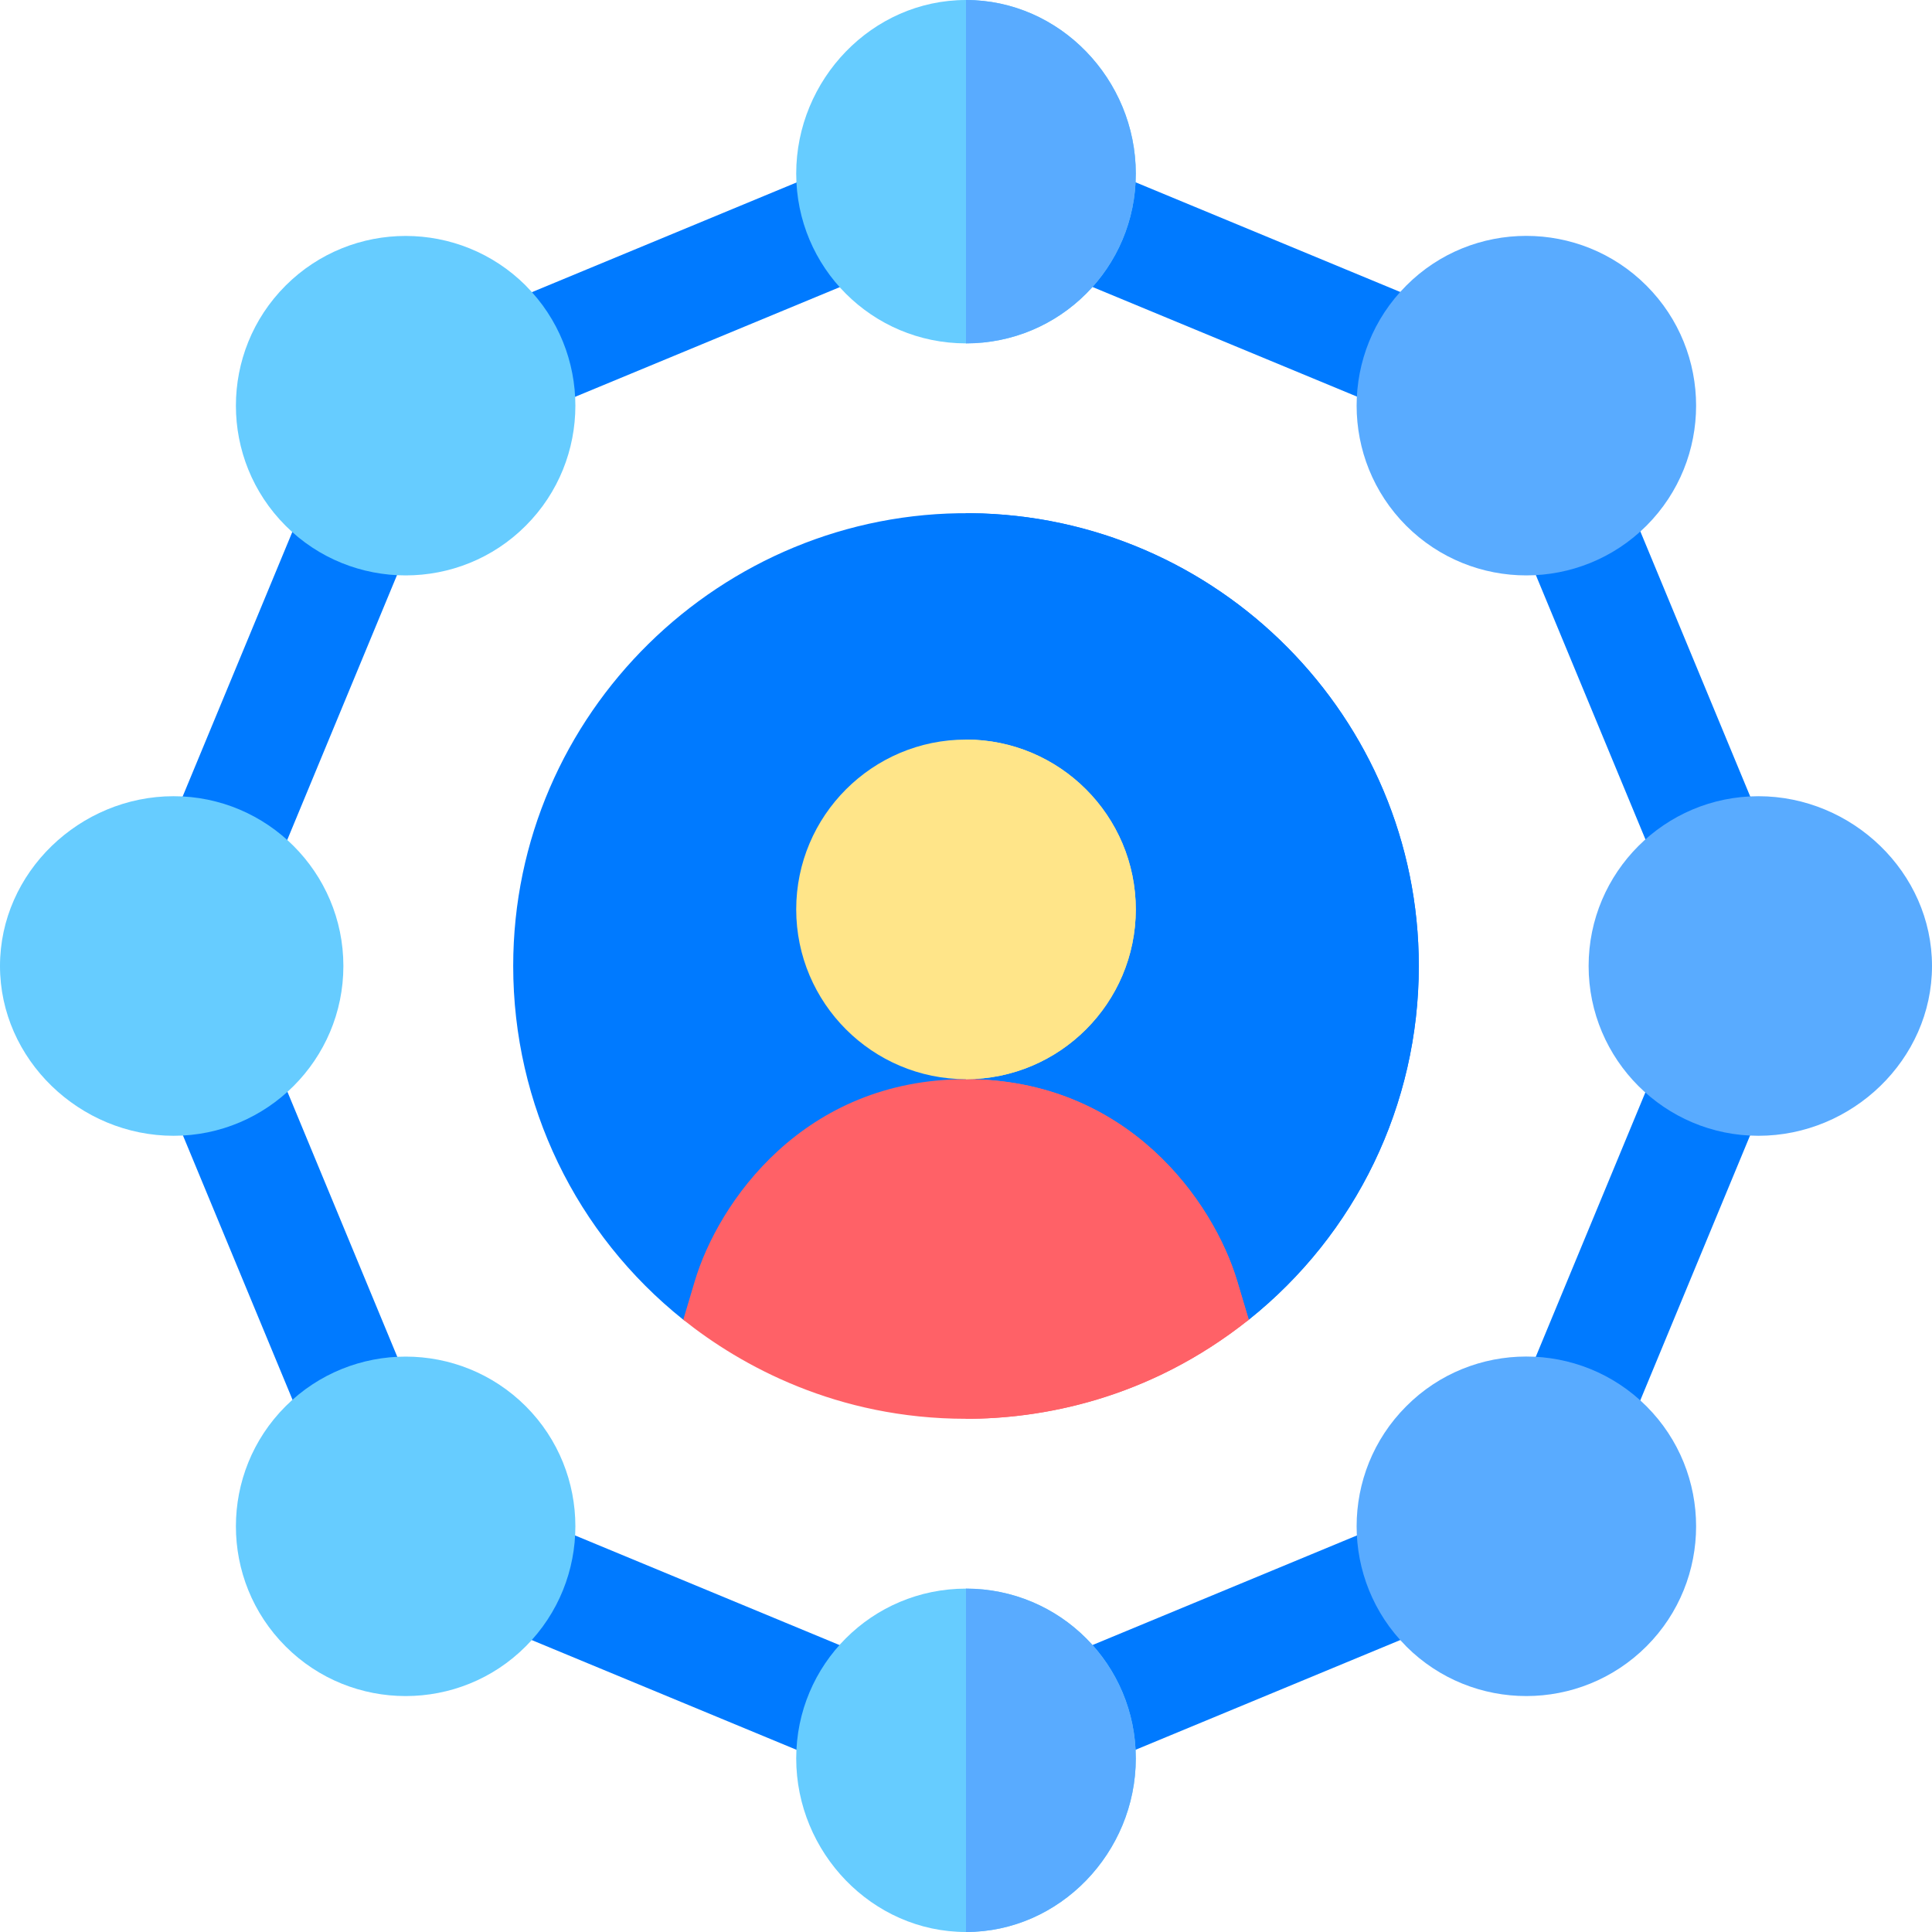 <svg width="60" height="60" viewBox="0 0 60 60" fill="none" xmlns="http://www.w3.org/2000/svg">
<path d="M32.588 8.357L33.934 5.109L44.839 9.629L43.493 12.877L32.588 8.357Z" fill="#007AFF"/>
<path d="M47.135 16.502L50.384 15.156L54.903 26.059L51.655 27.406L47.135 16.502Z" fill="#007AFF"/>
<path d="M47.139 43.478L51.658 32.575L54.906 33.921L50.387 44.825L47.139 43.478Z" fill="#007AFF"/>
<path d="M32.59 51.643L43.495 47.123L44.842 50.371L33.937 54.892L32.59 51.643Z" fill="#007AFF"/>
<path d="M15.18 9.628L26.085 5.108L27.431 8.357L16.526 12.877L15.18 9.628Z" fill="#007AFF"/>
<path d="M5.115 26.081L9.635 15.177L12.883 16.524L8.364 27.427L5.115 26.081Z" fill="#007AFF"/>
<path d="M5.126 33.922L8.375 32.575L12.894 43.479L9.646 44.825L5.126 33.922Z" fill="#007AFF"/>
<path d="M15.187 50.384L16.534 47.135L27.439 51.656L26.093 54.904L15.187 50.384Z" fill="#007AFF"/>
<path d="M8.869 16.327C6.812 14.271 6.812 10.927 8.869 8.87C10.932 6.81 14.272 6.817 16.329 8.87V8.872C18.382 10.927 18.382 14.271 16.329 16.325C14.277 18.384 10.923 18.385 8.869 16.327Z" fill="#66CCFF"/>
<path d="M5.391 35.273C2.483 35.273 0 32.908 0 30C0 27.092 2.483 24.727 5.391 24.727C8.299 24.727 10.664 27.092 10.664 30C10.664 32.908 8.299 35.273 5.391 35.273Z" fill="#66CCFF"/>
<path d="M8.869 51.13C6.812 49.073 6.812 45.729 8.869 43.673C10.932 41.613 14.272 41.62 16.329 43.673C18.382 45.729 18.382 49.073 16.329 51.128C14.277 53.187 10.923 53.188 8.869 51.13Z" fill="#66CCFF"/>
<path d="M30.143 15.938C22.414 15.86 15.938 22.144 15.938 30C15.938 34.312 17.891 38.328 21.22 40.985C21.564 41.259 24.71 41.58 24.943 40.797C25.605 38.58 27.684 37.031 30 37.031C32.312 37.031 34.392 38.574 35.057 40.797C35.386 41.904 38.436 41.259 38.781 40.985C42.11 38.327 44.062 34.31 44.062 30C44.062 22.293 37.832 16.014 30.143 15.938Z" fill="#007AFF"/>
<path d="M30.143 15.938C30.095 15.938 30.048 15.938 30 15.938V37.031C32.312 37.031 34.392 38.574 35.057 40.797C35.386 41.903 38.436 41.259 38.781 40.985C42.11 38.327 44.062 34.31 44.062 30C44.062 22.293 37.832 16.014 30.143 15.938Z" fill="#007AFF"/>
<path d="M38.425 39.792C37.685 37.311 35.019 33.515 30 33.515C24.945 33.515 22.304 37.347 21.575 39.792L21.22 40.985C23.01 42.414 25.991 44.062 30 44.062C32.304 44.062 35.639 43.486 38.781 40.985L38.425 39.792Z" fill="#FF6167"/>
<path d="M38.781 40.985L38.425 39.792C37.685 37.311 35.019 33.515 30 33.515V44.062C32.304 44.062 35.639 43.486 38.781 40.985Z" fill="#FF6167"/>
<path d="M30 33.515C27.092 33.515 24.727 31.149 24.727 28.242C24.727 25.334 27.092 22.968 30 22.968C32.908 22.968 35.273 25.334 35.273 28.242C35.273 31.149 32.908 33.515 30 33.515Z" fill="#FFE589"/>
<path d="M35.273 28.242C35.273 25.334 32.908 22.968 30 22.968V33.515C32.908 33.515 35.273 31.149 35.273 28.242Z" fill="#FFE589"/>
<path d="M30 0C27.082 0 24.727 2.473 24.727 5.391C24.727 8.308 27.082 10.664 30 10.664C32.918 10.664 35.273 8.308 35.273 5.391C35.273 2.473 32.918 0 30 0Z" fill="#66CCFF"/>
<path d="M30 49.336C27.082 49.336 24.727 51.691 24.727 54.609C24.727 57.527 27.082 60 30 60C32.918 60 35.273 57.527 35.273 54.609C35.273 51.691 32.918 49.336 30 49.336Z" fill="#66CCFF"/>
<path d="M43.671 51.13V51.128C41.618 49.073 41.618 45.729 43.671 43.674C45.717 41.616 49.072 41.611 51.132 43.672C53.188 45.729 53.188 49.073 51.132 51.129C49.073 53.184 45.735 53.19 43.671 51.13Z" fill="#59ABFF"/>
<path d="M54.609 35.273C51.702 35.273 49.336 32.908 49.336 30C49.336 27.092 51.702 24.727 54.609 24.727C57.517 24.727 60 27.092 60 30C60 32.908 57.517 35.273 54.609 35.273Z" fill="#59ABFF"/>
<path d="M43.671 16.327C41.618 14.27 41.618 10.926 43.671 8.871C45.717 6.813 49.072 6.808 51.132 8.87C53.188 10.926 53.188 14.27 51.132 16.327C49.073 18.381 45.735 18.387 43.671 16.327Z" fill="#59ABFF"/>
<path d="M35.273 54.609C35.273 57.527 32.918 60 30 60V49.336C32.918 49.336 35.273 51.691 35.273 54.609Z" fill="#59ABFF"/>
<path d="M30 10.664V0C32.918 0 35.273 2.473 35.273 5.391C35.273 8.308 32.918 10.664 30 10.664Z" fill="#59ABFF"/>
</svg>
